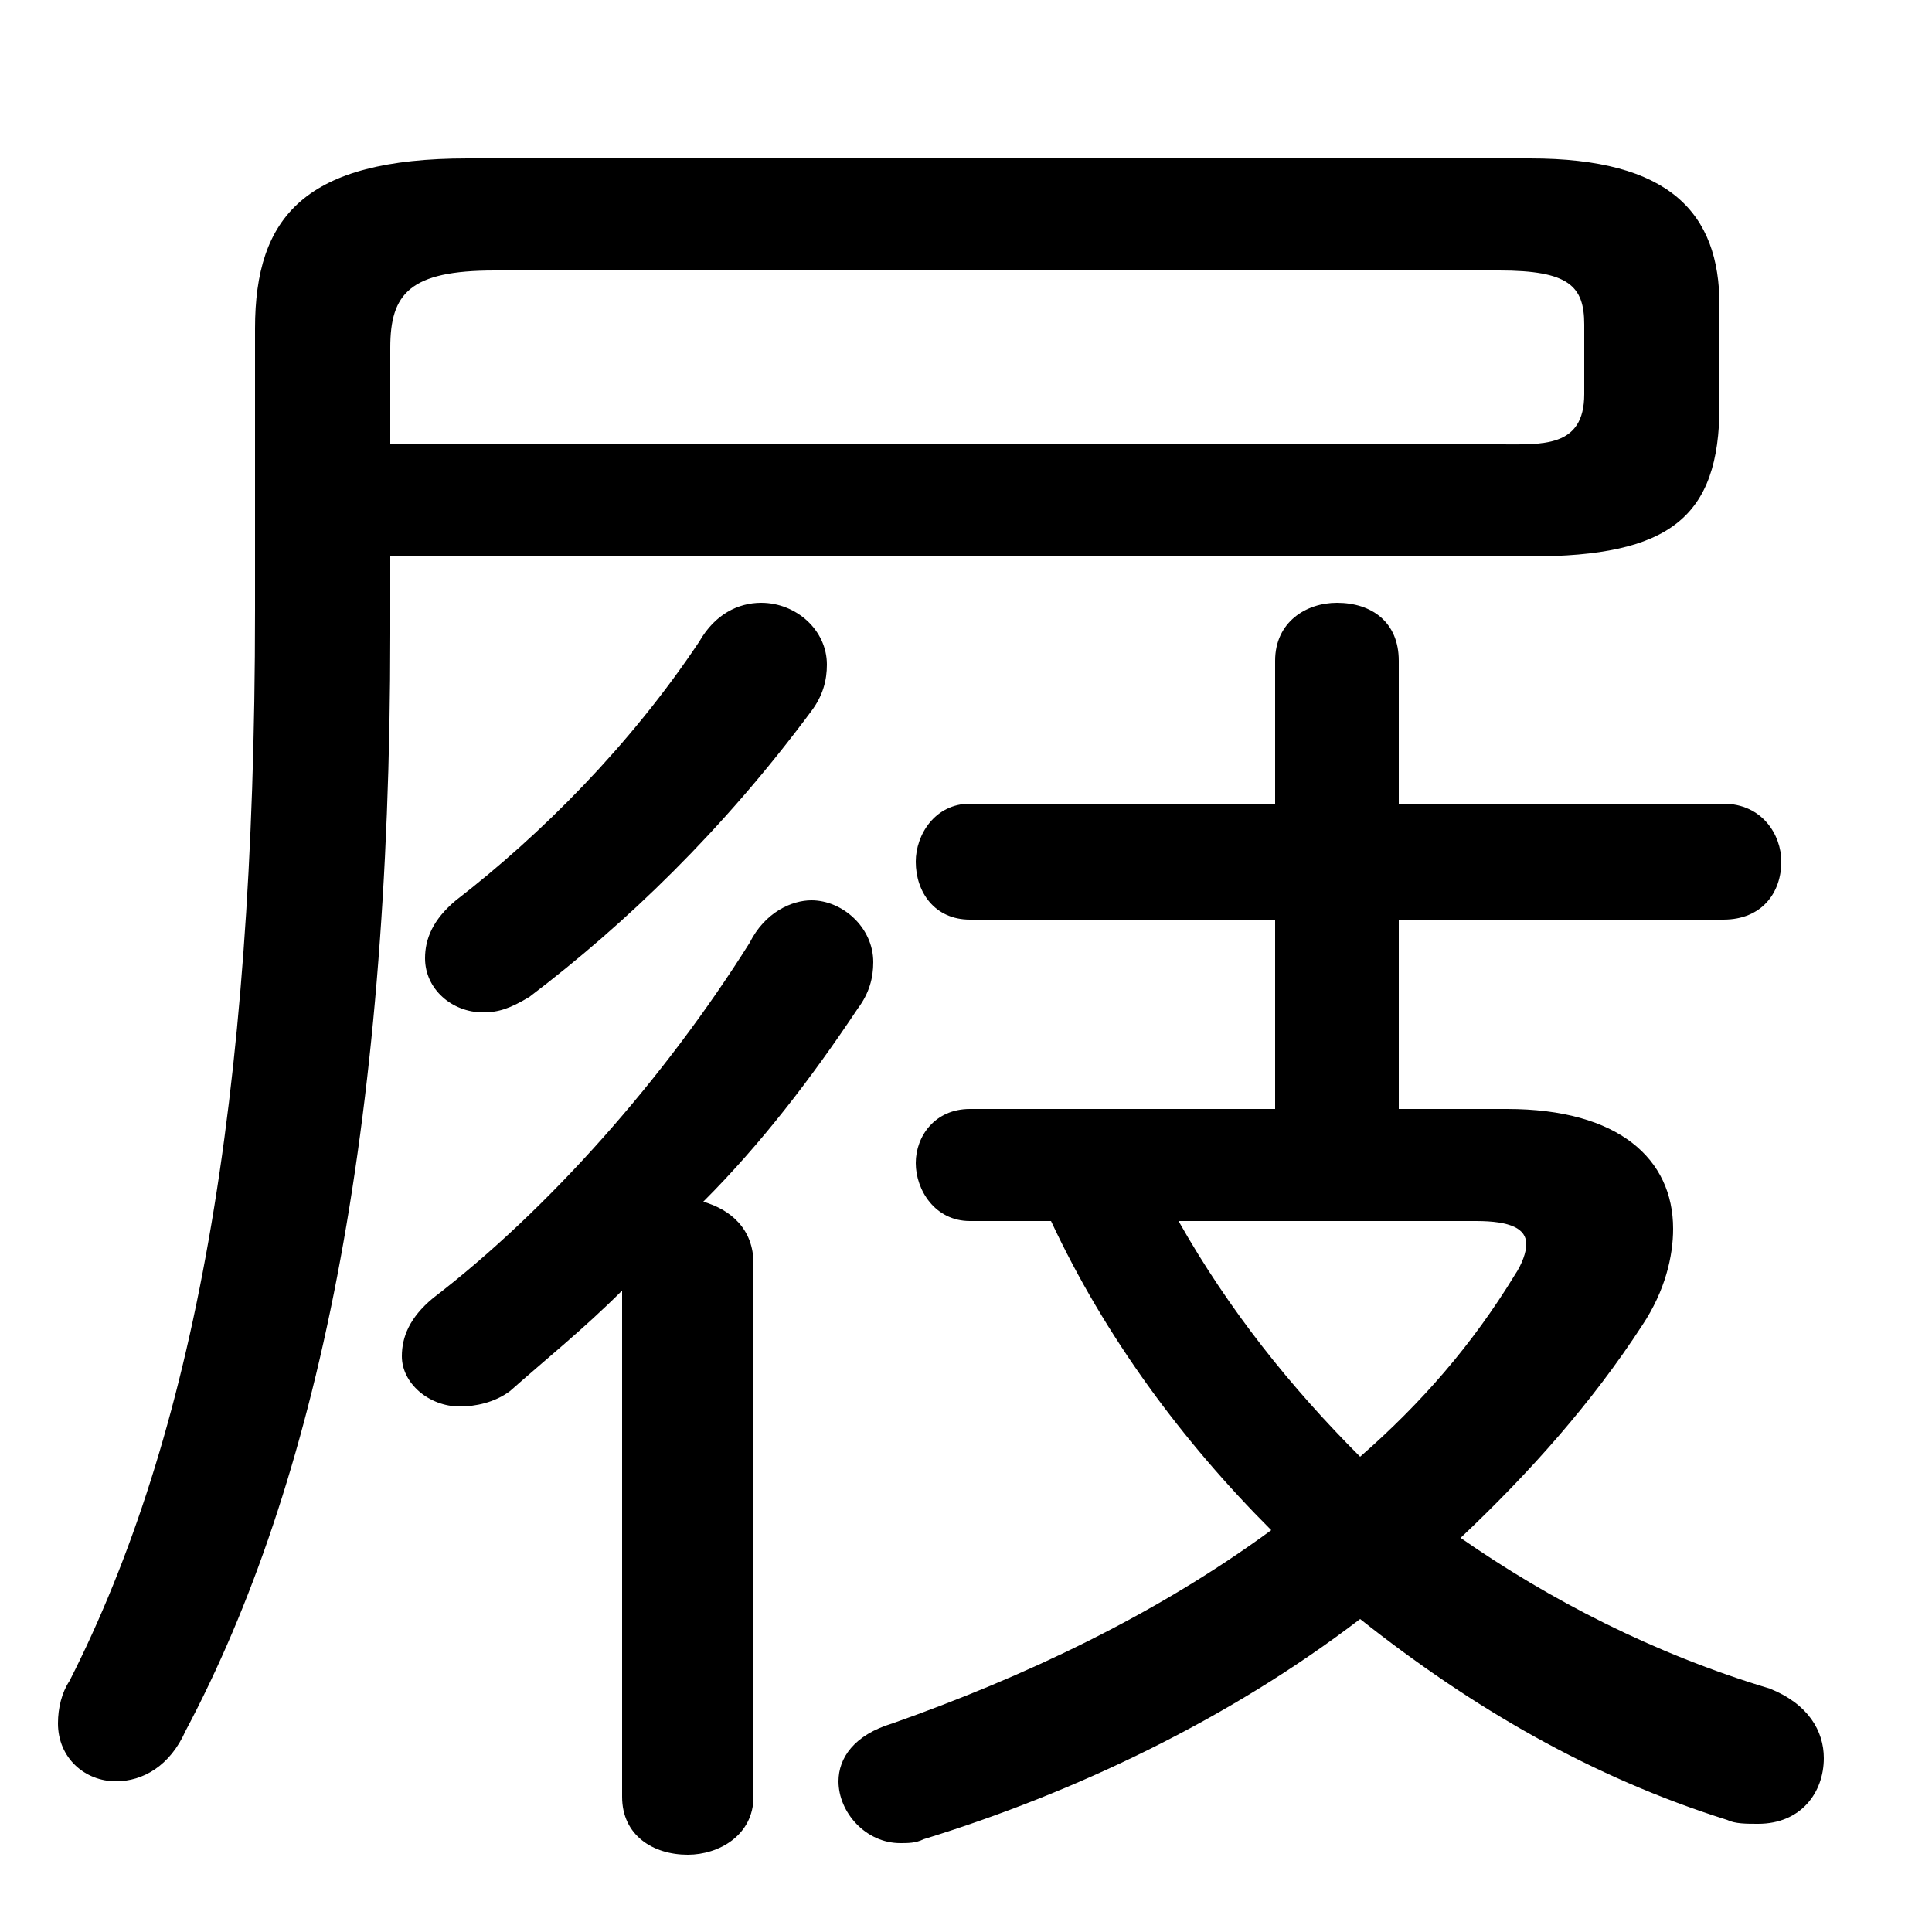 <svg xmlns="http://www.w3.org/2000/svg" viewBox="0 -44.0 50.0 50.0">
    <rect x="0" y="-44.0" width="50.0" height="50.0" fill="#808080" stroke="none"/>
    <g transform="scale(1, -1)">
        <!-- ボディの枠 -->
        <rect x="0" y="-6.0" width="50.0" height="50.0"
            stroke="white" fill="white"/>
        <!-- グリフ座標系の原点 -->
        <circle cx="0" cy="0" r="5" fill="white"/>
        <!-- グリフのアウトライン -->
        <g style="fill:black;stroke:#000000;stroke-width:0;stroke-linecap:round;stroke-linejoin:round;">
        <path d="M 10.1 29.6 L 39.6 29.6 C 43.2 29.6 44.5 30.6 44.5 33.5 L 44.5 36.1 C 44.5 38.5 43.2 39.9 39.6 39.9 L 12.1 39.9 C 7.9 39.9 6.6 38.4 6.6 35.5 L 6.6 28.2 C 6.6 15.4 5.0 6.8 1.8 0.5 C 1.6 0.2 1.5 -0.2 1.5 -0.6 C 1.5 -1.5 2.2 -2.1 3.0 -2.1 C 3.7 -2.1 4.4 -1.7 4.8 -0.8 C 8.2 5.6 10.1 14.7 10.1 27.6 Z M 10.1 32.5 L 10.1 35.0 C 10.1 36.4 10.6 37.0 12.8 37.0 L 38.8 37.0 C 40.6 37.0 41.0 36.6 41.0 35.6 L 41.0 33.8 C 41.0 32.4 39.9 32.5 38.8 32.5 Z M 27.2 12.4 C 28.6 9.4 30.6 6.7 32.9 4.4 C 29.9 2.2 26.5 0.6 23.1 -0.6 C 22.1 -0.9 21.7 -1.5 21.7 -2.1 C 21.7 -2.9 22.4 -3.7 23.3 -3.7 C 23.5 -3.7 23.7 -3.7 23.9 -3.6 C 27.8 -2.4 31.8 -0.5 35.2 2.1 C 38.1 -0.2 41.2 -2.0 44.7 -3.1 C 44.9 -3.2 45.2 -3.2 45.5 -3.2 C 46.6 -3.2 47.2 -2.4 47.2 -1.5 C 47.2 -0.8 46.8 -0.1 45.8 0.3 C 42.8 1.2 40.1 2.6 37.8 4.2 C 39.6 5.9 41.2 7.7 42.5 9.7 C 43.1 10.6 43.3 11.5 43.3 12.2 C 43.3 14.0 41.9 15.3 39.0 15.3 L 36.2 15.3 L 36.2 20.2 L 44.6 20.2 C 45.6 20.2 46.1 20.9 46.1 21.7 C 46.1 22.4 45.6 23.2 44.6 23.2 L 36.2 23.2 L 36.2 26.9 C 36.2 27.9 35.5 28.4 34.6 28.4 C 33.8 28.4 33.0 27.9 33.0 26.9 L 33.0 23.2 L 25.1 23.2 C 24.2 23.2 23.7 22.4 23.7 21.7 C 23.7 20.9 24.2 20.2 25.1 20.2 L 33.0 20.2 L 33.0 15.3 L 25.1 15.3 C 24.2 15.3 23.7 14.6 23.7 13.9 C 23.7 13.2 24.2 12.4 25.1 12.4 Z M 38.2 12.4 C 39.1 12.4 39.5 12.2 39.5 11.8 C 39.5 11.6 39.4 11.3 39.2 11.0 C 38.1 9.2 36.8 7.7 35.2 6.3 C 33.4 8.1 31.8 10.1 30.5 12.4 Z M 16.1 -2.5 C 16.1 -3.5 16.9 -4.0 17.8 -4.0 C 18.6 -4.0 19.5 -3.5 19.5 -2.5 L 19.5 11.3 C 19.5 12.2 18.9 12.7 18.2 12.9 C 19.7 14.4 21.0 16.1 22.2 17.9 C 22.5 18.3 22.6 18.7 22.6 19.1 C 22.6 20.0 21.8 20.7 21.0 20.7 C 20.5 20.7 19.8 20.4 19.4 19.6 C 17.2 16.1 14.2 12.7 11.2 10.4 C 10.6 9.9 10.4 9.4 10.4 8.9 C 10.4 8.2 11.1 7.6 11.9 7.6 C 12.3 7.6 12.8 7.7 13.2 8.0 C 14.1 8.8 15.1 9.6 16.1 10.6 Z M 18.1 27.4 C 16.3 24.7 14.0 22.4 11.8 20.7 C 11.2 20.2 11.0 19.7 11.0 19.2 C 11.0 18.4 11.7 17.8 12.5 17.8 C 12.9 17.8 13.2 17.9 13.7 18.2 C 16.2 20.1 18.7 22.5 21.0 25.6 C 21.3 26.0 21.4 26.4 21.4 26.8 C 21.4 27.7 20.6 28.4 19.7 28.4 C 19.1 28.4 18.5 28.1 18.1 27.4 Z"/>
    </g>
    </g>
</svg>

